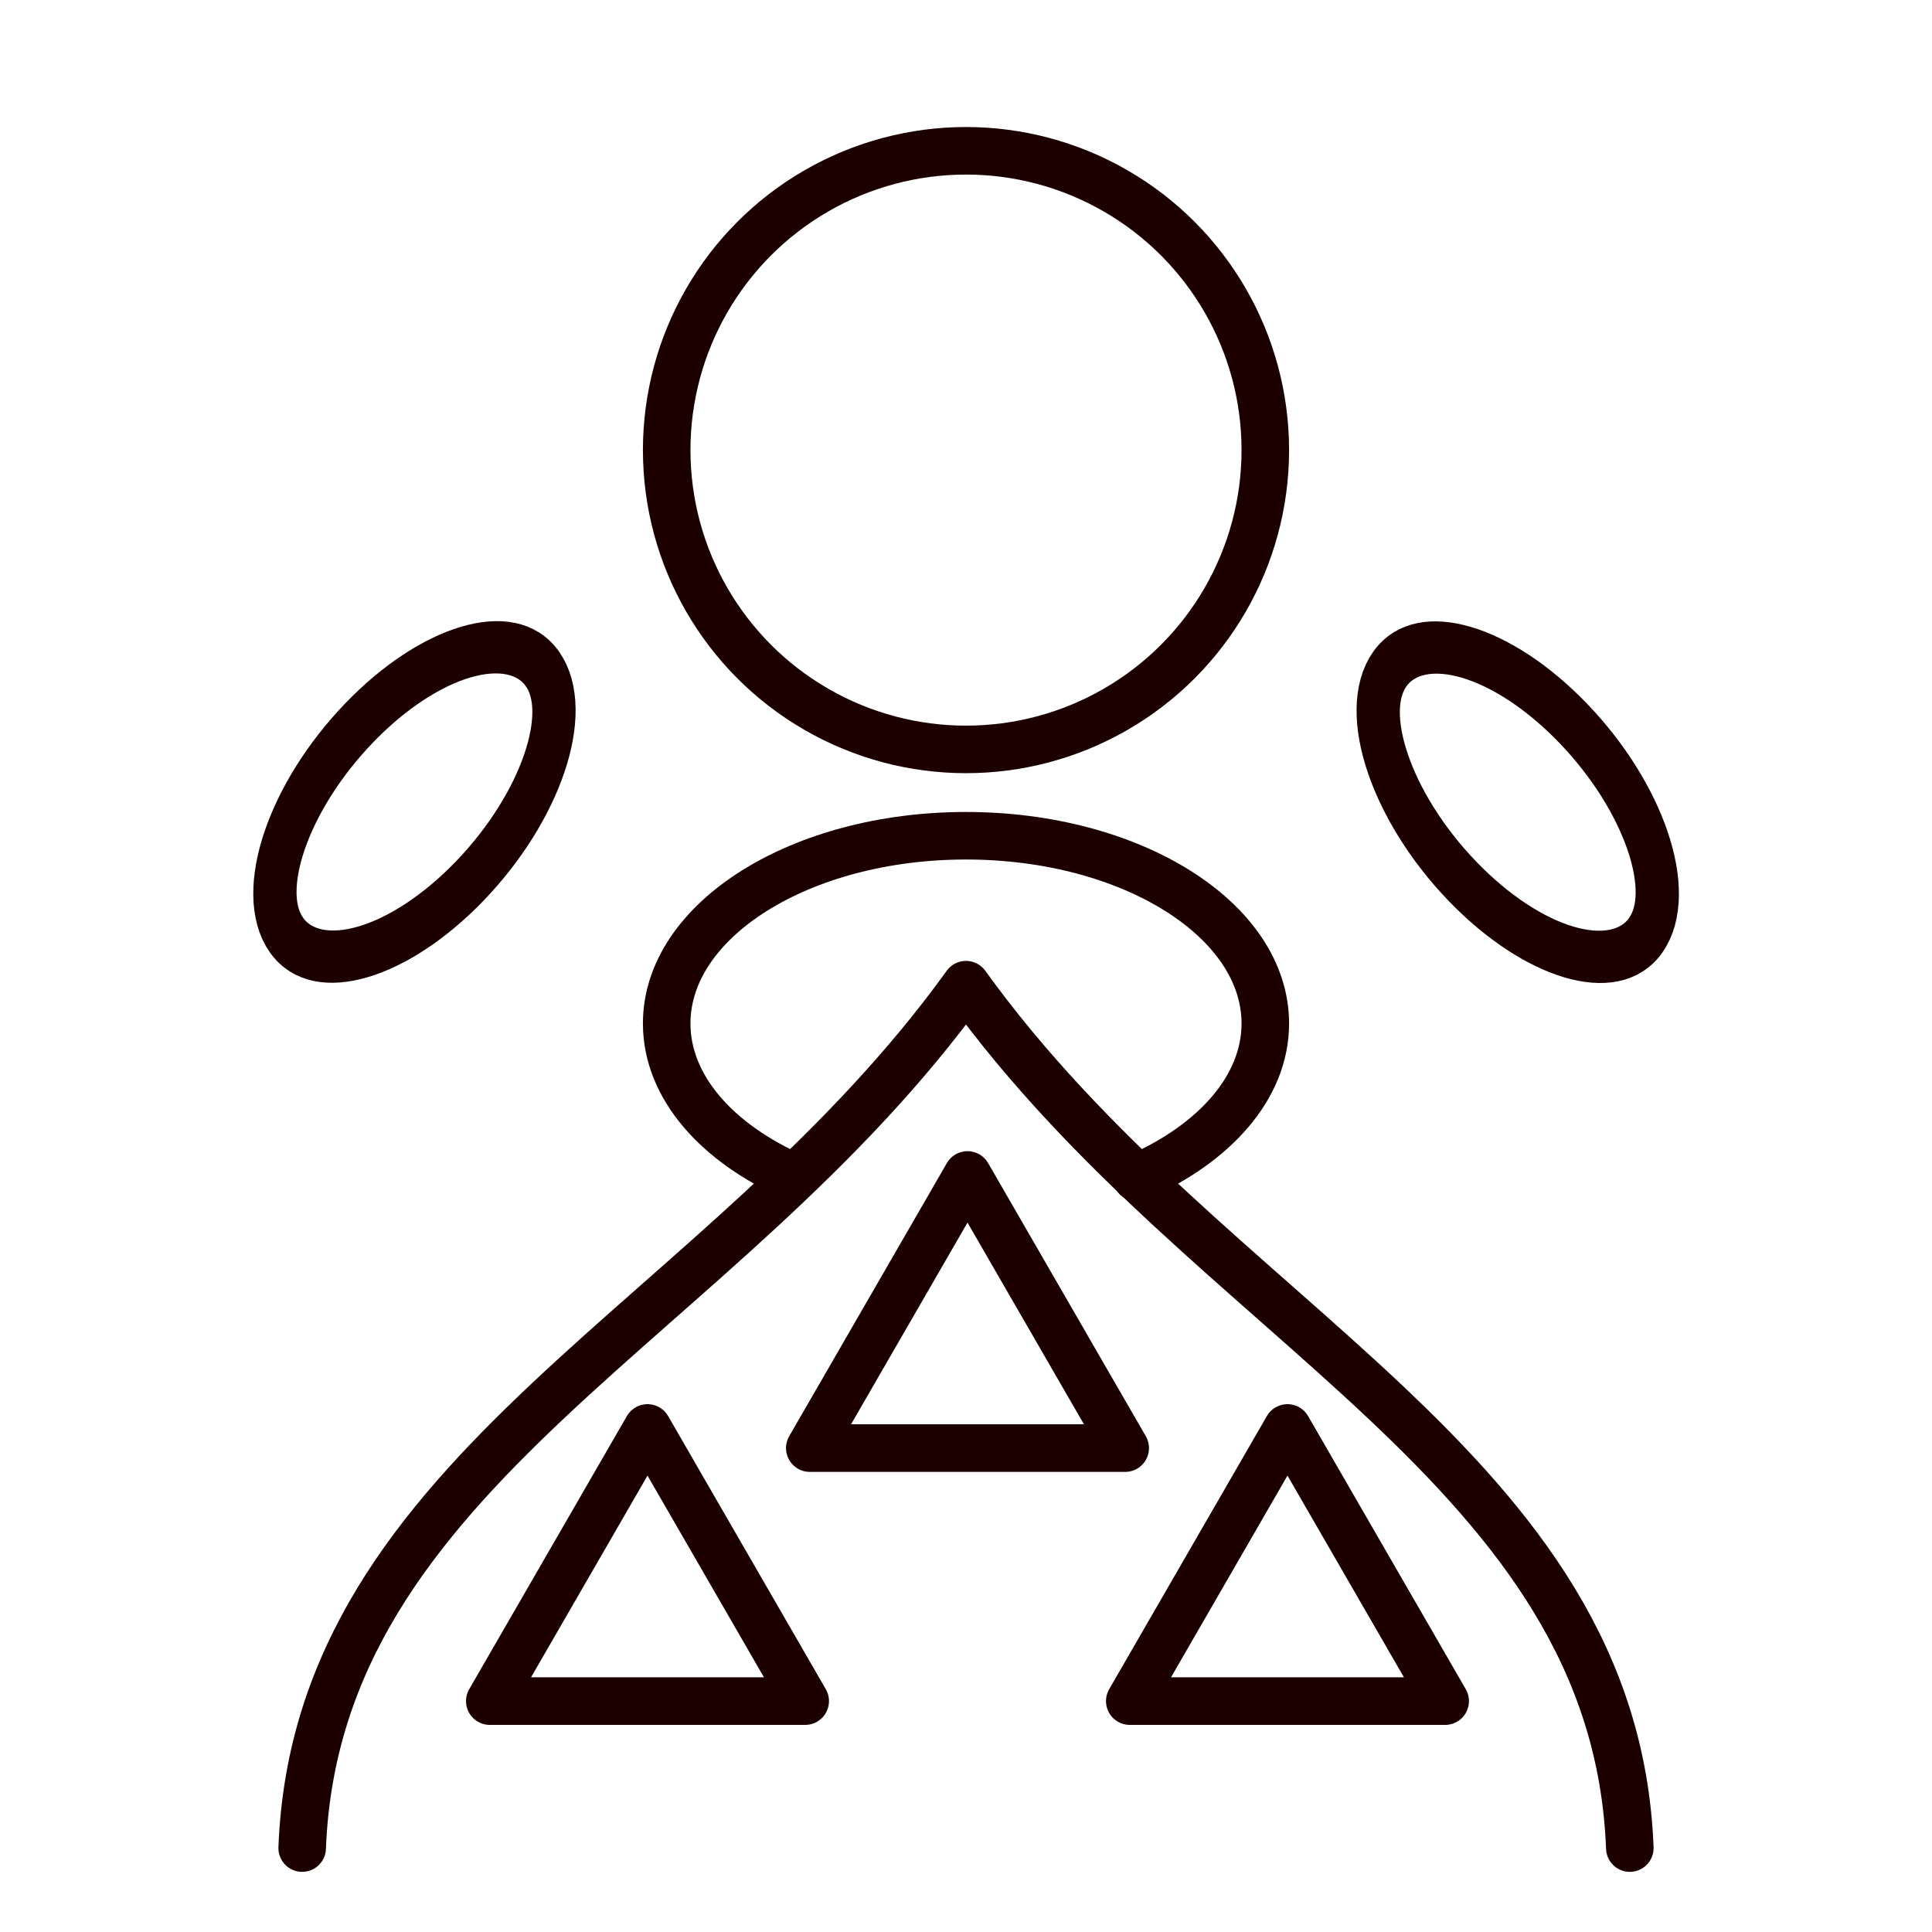 <?xml version="1.0" encoding="UTF-8" standalone="no"?>
<!-- Created with Inkscape (http://www.inkscape.org/) -->

<svg
   width="4in"
   height="4in"
   viewBox="0 0 101.6 101.6"
   version="1.1"
   id="svg5"
   sodipodi:docname="have.svg"
   inkscape:version="1.1 (c4e8f9e, 2021-05-24)"
   xmlns:inkscape="http://www.inkscape.org/namespaces/inkscape"
   xmlns:sodipodi="http://sodipodi.sourceforge.net/DTD/sodipodi-0.dtd"
   xmlns="http://www.w3.org/2000/svg"
   xmlns:svg="http://www.w3.org/2000/svg">
  <sodipodi:namedview
     id="namedview7"
     pagecolor="#ffffff"
     bordercolor="#666666"
     borderopacity="1.0"
     inkscape:pageshadow="2"
     inkscape:pageopacity="0.0"
     inkscape:pagecheckerboard="0"
     inkscape:document-units="mm"
     showgrid="false"
     units="in"
     inkscape:zoom="0.41205658"
     inkscape:cx="-105.56803"
     inkscape:cy="271.80733"
     inkscape:window-width="1280"
     inkscape:window-height="694"
     inkscape:window-x="0"
     inkscape:window-y="25"
     inkscape:window-maximized="1"
     inkscape:current-layer="layer2"
     inkscape:object-nodes="false" />
  <defs
     id="defs2">
    <inkscape:path-effect
       effect="mirror_symmetry"
       start_point="85.709,51.782"
       end_point="85.709,97.187"
       center_point="85.709,74.485"
       id="path-effect1614"
       is_visible="true"
       lpeversion="1.1"
       mode="vertical"
       discard_orig_path="false"
       fuse_paths="false"
       oposite_fuse="false"
       split_items="false"
       split_open="false" />
    <inkscape:path-effect
       effect="mirror_symmetry"
       start_point="53.633,10.686"
       end_point="53.633,95.008"
       center_point="53.633,52.847"
       id="path-effect5871"
       is_visible="true"
       lpeversion="1.1"
       mode="vertical"
       discard_orig_path="false"
       fuse_paths="false"
       oposite_fuse="false"
       split_items="false"
       split_open="false" />
  </defs>
  <g
     inkscape:groupmode="layer"
     id="layer2"
     inkscape:label="Layer 2"
     style="display:inline">
    <circle
       style="opacity:1;fill:none;stroke:#1c0000;stroke-width:2.5;stroke-linecap:round;stroke-linejoin:round;stop-color:#000000"
       id="path1065"
       cx="50.8"
       cy="23.67"
       r="15.74" />
    <path
       id="path1065-7"
       style="fill:none;stroke:#1c0000;stroke-width:2.5;stroke-linecap:round;stroke-linejoin:round;stop-color:#000000"
       d="m 41.782,61.916 c -4.064,-1.785 -6.722,-4.744 -6.722,-8.093 0,-5.453 7.047,-9.873 15.74,-9.873 8.693,0 15.74,4.42 15.74,9.873 0,3.36 -2.676,6.328 -6.764,8.112"
       sodipodi:nodetypes="csssc" />
    <ellipse
       style="fill:none;stroke:#1c0000;stroke-width:2.523;stroke-linecap:round;stroke-linejoin:round;stop-color:#000000"
       id="path1089"
       cx="45.755"
       cy="6.646"
       rx="5.068"
       ry="9.709"
       transform="matrix(0.577,0.817,-0.693,0.721,0,0)" />
    <ellipse
       style="fill:none;stroke:#1c0000;stroke-width:2.523;stroke-linecap:round;stroke-linejoin:round;stop-color:#000000"
       id="path1089-3"
       cx="-28.825"
       cy="91.173"
       rx="5.068"
       ry="9.709"
       transform="matrix(-0.577,0.817,0.693,0.721,0,0)" />
    <path
       style="opacity:1;fill:none;stroke:#1c0000;stroke-width:2.5;stroke-linecap:round;stroke-linejoin:round;stop-color:#000000"
       d="M 85.709,97.187 C 84.94,77.164 63.673,69.649 50.8,51.782 37.927,69.649 16.66,77.164 15.891,97.187"
       id="path1371"
       sodipodi:nodetypes="ccc" />
    <path
       sodipodi:type="star"
       style="opacity:1;fill:none;stroke:#1c0000;stroke-width:9.449;stroke-linecap:round;stroke-linejoin:round;stop-color:#000000"
       id="path2199"
       inkscape:flatsided="true"
       sodipodi:sides="3"
       sodipodi:cx="188.42192"
       sodipodi:cy="329.22073"
       sodipodi:r1="36.130703"
       sodipodi:r2="18.065351"
       sodipodi:arg1="-1.5707963"
       sodipodi:arg2="-0.52359878"
       inkscape:rounded="-3.46945e-18"
       inkscape:randomized="0"
       d="m 188.422,293.09 31.29,54.196 -62.58,-10e-6 z"
       transform="matrix(0.265,0,0,0.265,0.947,-15.879)"
       inkscape:transform-center-y="-2.3898965" />
    <path
       sodipodi:type="star"
       style="opacity:1;fill:none;stroke:#1c0000;stroke-width:9.449;stroke-linecap:round;stroke-linejoin:round;stop-color:#000000"
       id="path2199-8"
       inkscape:flatsided="true"
       sodipodi:sides="3"
       sodipodi:cx="188.42192"
       sodipodi:cy="329.22073"
       sodipodi:r1="36.130703"
       sodipodi:r2="18.065351"
       sodipodi:arg1="-1.5707963"
       sodipodi:arg2="-0.52359878"
       inkscape:rounded="-3.46945e-18"
       inkscape:randomized="0"
       transform="matrix(0.265,0,0,0.265,17.774,-2.574)"
       inkscape:transform-center-y="-2.3898965"
       d="m 188.422,293.09 31.29,54.196 -62.58,-10e-6 z" />
    <path
       sodipodi:type="star"
       style="opacity:1;fill:none;stroke:#1c0000;stroke-width:9.449;stroke-linecap:round;stroke-linejoin:round;stop-color:#000000"
       id="path2199-6"
       inkscape:flatsided="true"
       sodipodi:sides="3"
       sodipodi:cx="188.42192"
       sodipodi:cy="329.22073"
       sodipodi:r1="36.130703"
       sodipodi:r2="18.065351"
       sodipodi:arg1="-1.5707963"
       sodipodi:arg2="-0.52359878"
       inkscape:rounded="-3.46945e-18"
       inkscape:randomized="0"
       transform="matrix(0.265,0,0,0.265,-15.881,-2.574)"
       inkscape:transform-center-y="-2.3898965"
       d="m 188.422,293.09 31.29,54.196 -62.58,-10e-6 z" />
  </g>
</svg>
